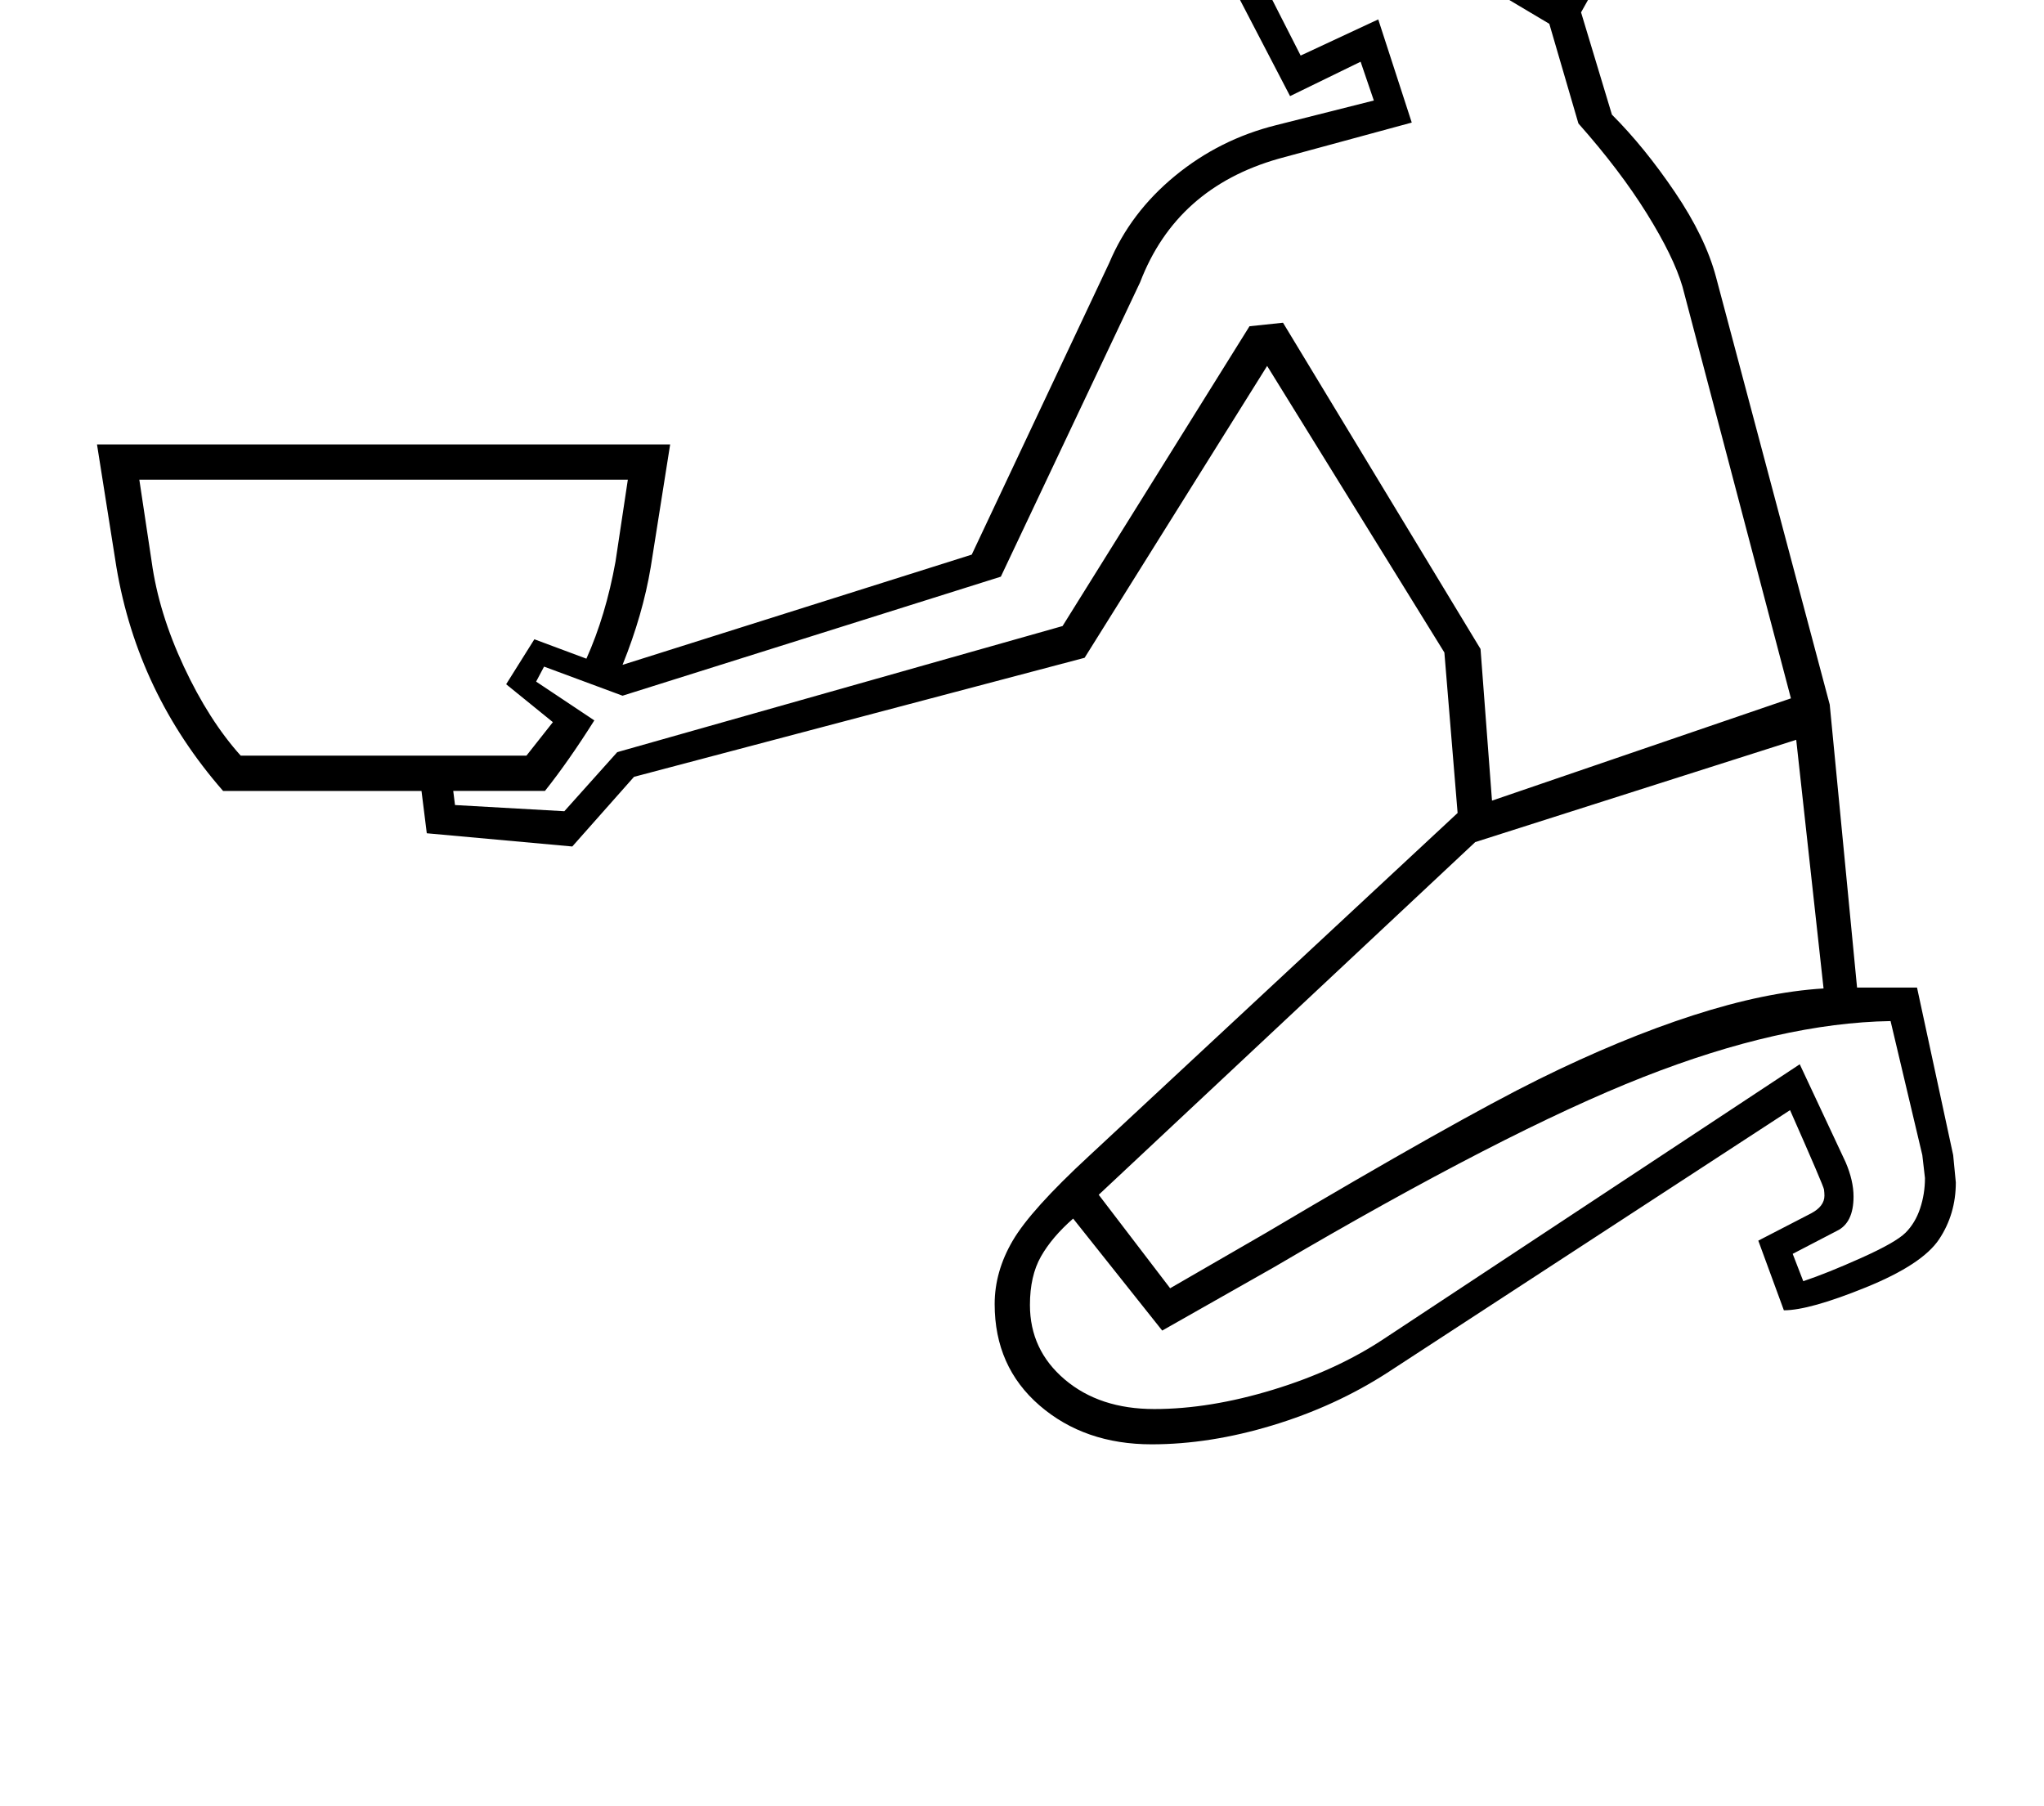 <?xml version="1.0" standalone="no"?>
<!DOCTYPE svg PUBLIC "-//W3C//DTD SVG 1.1//EN" "http://www.w3.org/Graphics/SVG/1.1/DTD/svg11.dtd" >
<svg xmlns="http://www.w3.org/2000/svg" xmlns:xlink="http://www.w3.org/1999/xlink" version="1.1" viewBox="-10 0 2318 2048">
  <g transform="matrix(1 0 0 -1 0 1638)">
   <path fill="currentColor"
d="M696 884l396 125l156 331q24 57 74.5 98.5t114.5 57.5l111 28l-15 44l-80 -39l-64 123l-63 -5l74 233v27q21 144 214 144q114 0 183 -55t69 -145q0 -49 -21 -102t-62 -125l35 -116q37 -37 71.5 -88t46.5 -96l129 -485l31 -321h68l41 -190l3 -31q0 -36 -19 -64.5
t-83 -54.5t-93 -26l-29 79l60 31q15 8 15 20q0 3 -0.5 7t-38.5 90l-457 -298q-59 -38 -130 -59.5t-137 -21.5q-76 0 -127 44t-51 115q0 37 20.5 72t86.5 96l418 389l-15 182l-201 325l-207 -331l-511 -135l-70 -79l-165 15l-6 48h-225q-97 111 -121 254l-22 139h650
l-22 -139q-9 -54 -32 -111zM1236 283l81 -106l109 63q216 128 309 174t175 72.5t148 30.5l-31 282l-364 -116zM587 781l30 38l-53 43l32 51l59 -22q22 49 33 110l14 93h-554l14 -93q8 -58 36.5 -119t64.5 -101h324zM2035 185q27 9 66 26.5t50 28.5t16.5 27.5t5.5 34.5l-3 26
l-36 152q-124 -2 -280.5 -63.5t-418.5 -215.5l-127 -72l-101 127q-24 -21 -36.5 -43t-12.5 -55q0 -51 39.5 -84.5t101.5 -33.5q63 0 135 22t126 58l471 311l52 -111q9 -21 9 -39q0 -30 -19 -39l-50 -26zM1756 1647q71 125 71 209q0 69 -61.5 112.5t-163.5 43.5
q-65 0 -109.5 -27.5t-55.5 -79.5l170 -72q25 27 52 27q23 0 40 -17.5t17 -40.5q0 -11 -7 -30.5t-41 -74.5zM1540 1771q-46 -12 -62 -12q-31 0 -58 19q5 9 24 17.5t40 8.5q32 0 56 -33zM664 821q-29 -46 -56 -80h-104l2 -16l124 -7l60 67l505 143l212 340l38 4l224 -370
l13 -172l339 116l-123 467q-10 34 -40.5 83t-77.5 102l-33 113l-121 72q43 75 48.5 89t5.5 22q0 12 -6 21t-17 9q-24 0 -42 -31l-185 78l-59 -191l39 3l55 -108l88 41l38 -117l-151 -41q-116 -33 -157 -140l-158 -334l-429 -135l-89 33l-9 -17z" />
  </g>

</svg>
